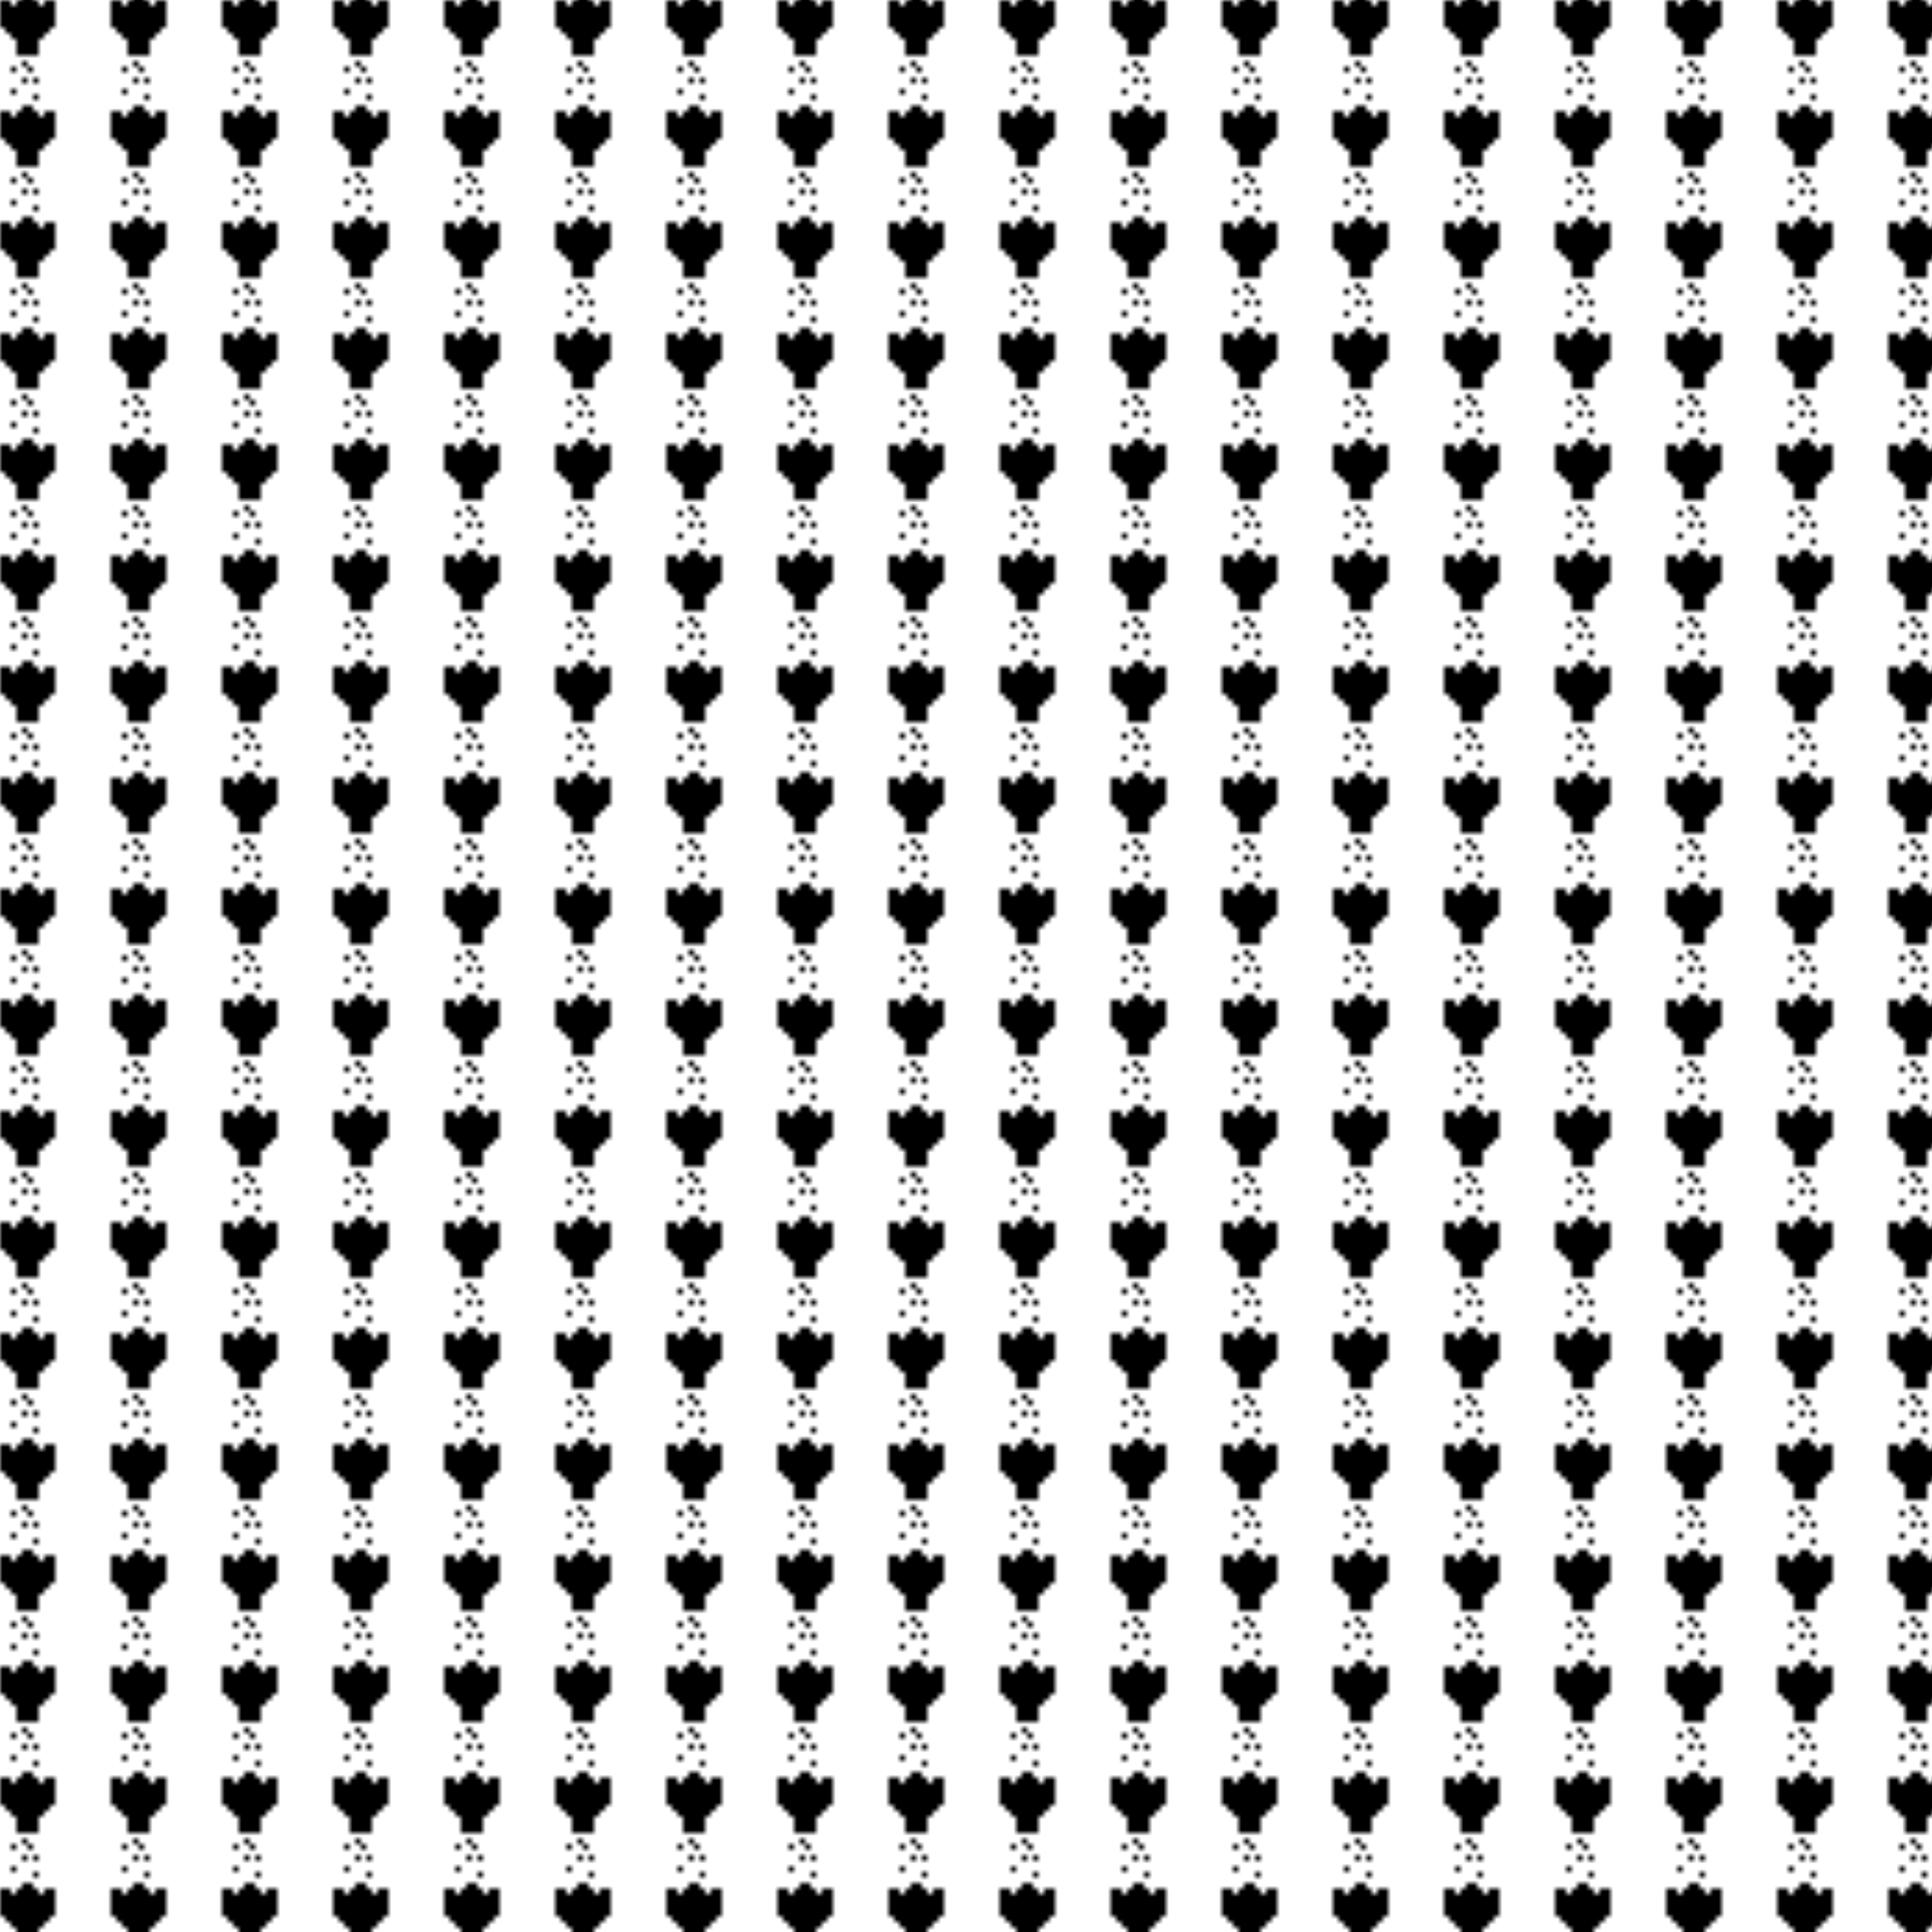<svg xmlns="http://www.w3.org/2000/svg" version="1.1" xmlns:xlink="http://www.w3.org/1999/xlink" xmlns:svgjs="http://svgjs.dev/svgjs" viewBox="0 0 800 800" preserveAspectRatio="xMidYMid slice"><defs><pattern id="pppixelate-pattern" width="20" height="20" patternUnits="userSpaceOnUse" patternTransform="translate(-53 -23) scale(2.3) rotate(0)" shape-rendering="crispEdges">
    <rect width="1" height="1" x="7" y="1" fill="hsla(272, 86%, 20%, 1.00)"></rect><rect width="1" height="1" x="5" y="2" fill="hsla(272, 86%, 20%, 1.00)"></rect><rect width="1" height="1" x="8" y="2" fill="hsla(272, 86%, 20%, 1.00)"></rect><rect width="1" height="1" x="7" y="4" fill="hsla(272, 86%, 20%, 1.00)"></rect><rect width="1" height="1" x="9" y="4" fill="hsla(272, 86%, 20%, 1.00)"></rect><rect width="1" height="1" x="5" y="6" fill="hsla(272, 86%, 20%, 1.00)"></rect><rect width="1" height="1" x="9" y="7" fill="hsla(272, 86%, 20%, 1.00)"></rect><rect width="1" height="1" x="7" y="9" fill="hsl(0, 0%, 100%)"></rect><rect width="1" height="1" x="8" y="9" fill="hsl(0, 0%, 100%)"></rect><rect width="1" height="1" x="3" y="10" fill="hsl(265, 55%, 20%)"></rect><rect width="1" height="1" x="4" y="10" fill="hsl(265, 55%, 20%)"></rect><rect width="1" height="1" x="6" y="10" fill="hsl(0, 0%, 100%)"></rect><rect width="1" height="1" x="7" y="10" fill="hsl(0, 0%, 100%)"></rect><rect width="1" height="1" x="8" y="10" fill="hsl(0, 0%, 100%)"></rect><rect width="1" height="1" x="9" y="10" fill="hsl(0, 0%, 100%)"></rect><rect width="1" height="1" x="11" y="10" fill="hsl(265, 55%, 20%)"></rect><rect width="1" height="1" x="12" y="10" fill="hsl(265, 55%, 20%)"></rect><rect width="1" height="1" x="3" y="11" fill="hsl(265, 55%, 20%)"></rect><rect width="1" height="1" x="4" y="11" fill="hsl(265, 55%, 20%)"></rect><rect width="1" height="1" x="5" y="11" fill="hsl(0, 0%, 100%)"></rect><rect width="1" height="1" x="6" y="11" fill="hsl(0, 0%, 100%)"></rect><rect width="1" height="1" x="7" y="11" fill="hsl(0, 0%, 30%)"></rect><rect width="1" height="1" x="8" y="11" fill="hsl(0, 0%, 30%)"></rect><rect width="1" height="1" x="9" y="11" fill="hsl(0, 0%, 100%)"></rect><rect width="1" height="1" x="10" y="11" fill="hsl(0, 0%, 100%)"></rect><rect width="1" height="1" x="11" y="11" fill="hsl(265, 55%, 20%)"></rect><rect width="1" height="1" x="12" y="11" fill="hsl(265, 55%, 20%)"></rect><rect width="1" height="1" x="3" y="12" fill="hsl(265, 55%, 20%)"></rect><rect width="1" height="1" x="4" y="12" fill="hsl(0, 0%, 100%)"></rect><rect width="1" height="1" x="5" y="12" fill="hsl(0, 0%, 100%)"></rect><rect width="1" height="1" x="6" y="12" fill="hsl(0, 0%, 100%)"></rect><rect width="1" height="1" x="7" y="12" fill="hsl(265, 55%, 20%)"></rect><rect width="1" height="1" x="8" y="12" fill="hsl(265, 55%, 20%)"></rect><rect width="1" height="1" x="9" y="12" fill="hsl(0, 0%, 100%)"></rect><rect width="1" height="1" x="10" y="12" fill="hsl(0, 0%, 100%)"></rect><rect width="1" height="1" x="11" y="12" fill="hsl(0, 0%, 100%)"></rect><rect width="1" height="1" x="12" y="12" fill="hsl(265, 55%, 20%)"></rect><rect width="1" height="1" x="3" y="13" fill="hsl(0, 0%, 100%)"></rect><rect width="1" height="1" x="4" y="13" fill="hsl(0, 0%, 100%)"></rect><rect width="1" height="1" x="5" y="13" fill="hsl(0, 0%, 30%)"></rect><rect width="1" height="1" x="6" y="13" fill="hsl(0, 0%, 100%)"></rect><rect width="1" height="1" x="7" y="13" fill="hsl(0, 0%, 30%)"></rect><rect width="1" height="1" x="8" y="13" fill="hsl(0, 0%, 30%)"></rect><rect width="1" height="1" x="9" y="13" fill="hsl(0, 0%, 100%)"></rect><rect width="1" height="1" x="10" y="13" fill="hsl(0, 0%, 30%)"></rect><rect width="1" height="1" x="11" y="13" fill="hsl(0, 0%, 100%)"></rect><rect width="1" height="1" x="12" y="13" fill="hsl(0, 0%, 100%)"></rect><rect width="1" height="1" x="3" y="14" fill="hsl(0, 0%, 100%)"></rect><rect width="1" height="1" x="4" y="14" fill="hsl(0, 0%, 100%)"></rect><rect width="1" height="1" x="5" y="14" fill="hsl(0, 0%, 30%)"></rect><rect width="1" height="1" x="6" y="14" fill="hsl(0, 0%, 100%)"></rect><rect width="1" height="1" x="7" y="14" fill="hsl(0, 0%, 30%)"></rect><rect width="1" height="1" x="8" y="14" fill="hsl(0, 0%, 30%)"></rect><rect width="1" height="1" x="9" y="14" fill="hsl(0, 0%, 100%)"></rect><rect width="1" height="1" x="10" y="14" fill="hsl(0, 0%, 30%)"></rect><rect width="1" height="1" x="11" y="14" fill="hsl(0, 0%, 100%)"></rect><rect width="1" height="1" x="12" y="14" fill="hsl(0, 0%, 100%)"></rect><rect width="1" height="1" x="4" y="15" fill="hsl(0, 0%, 100%)"></rect><rect width="1" height="1" x="5" y="15" fill="hsl(0, 0%, 100%)"></rect><rect width="1" height="1" x="6" y="15" fill="hsl(0, 0%, 100%)"></rect><rect width="1" height="1" x="7" y="15" fill="hsl(0, 0%, 30%)"></rect><rect width="1" height="1" x="8" y="15" fill="hsl(0, 0%, 30%)"></rect><rect width="1" height="1" x="9" y="15" fill="hsl(0, 0%, 100%)"></rect><rect width="1" height="1" x="10" y="15" fill="hsl(0, 0%, 100%)"></rect><rect width="1" height="1" x="11" y="15" fill="hsl(0, 0%, 100%)"></rect><rect width="1" height="1" x="5" y="16" fill="hsl(0, 0%, 100%)"></rect><rect width="1" height="1" x="6" y="16" fill="hsl(0, 0%, 100%)"></rect><rect width="1" height="1" x="7" y="16" fill="hsl(0, 0%, 100%)"></rect><rect width="1" height="1" x="8" y="16" fill="hsl(0, 0%, 100%)"></rect><rect width="1" height="1" x="9" y="16" fill="hsl(0, 0%, 100%)"></rect><rect width="1" height="1" x="10" y="16" fill="hsl(0, 0%, 100%)"></rect><rect width="1" height="1" x="6" y="17" fill="hsl(0, 0%, 30%)"></rect><rect width="1" height="1" x="7" y="17" fill="hsl(0, 0%, 100%)"></rect><rect width="1" height="1" x="8" y="17" fill="hsl(0, 0%, 100%)"></rect><rect width="1" height="1" x="9" y="17" fill="hsl(0, 0%, 30%)"></rect><rect width="1" height="1" x="6" y="18" fill="hsl(0, 0%, 30%)"></rect><rect width="1" height="1" x="7" y="18" fill="hsl(0, 0%, 30%)"></rect><rect width="1" height="1" x="8" y="18" fill="hsl(0, 0%, 30%)"></rect><rect width="1" height="1" x="9" y="18" fill="hsl(0, 0%, 30%)"></rect><rect width="1" height="1" x="6" y="19" fill="hsl(0, 0%, 30%)"></rect><rect width="1" height="1" x="7" y="19" fill="hsl(0, 0%, 30%)"></rect><rect width="1" height="1" x="8" y="19" fill="hsl(0, 0%, 30%)"></rect><rect width="1" height="1" x="9" y="19" fill="hsl(0, 0%, 30%)"></rect>
  </pattern></defs><rect width="100%" height="100%" fill="url(#pppixelate-pattern)"></rect></svg>